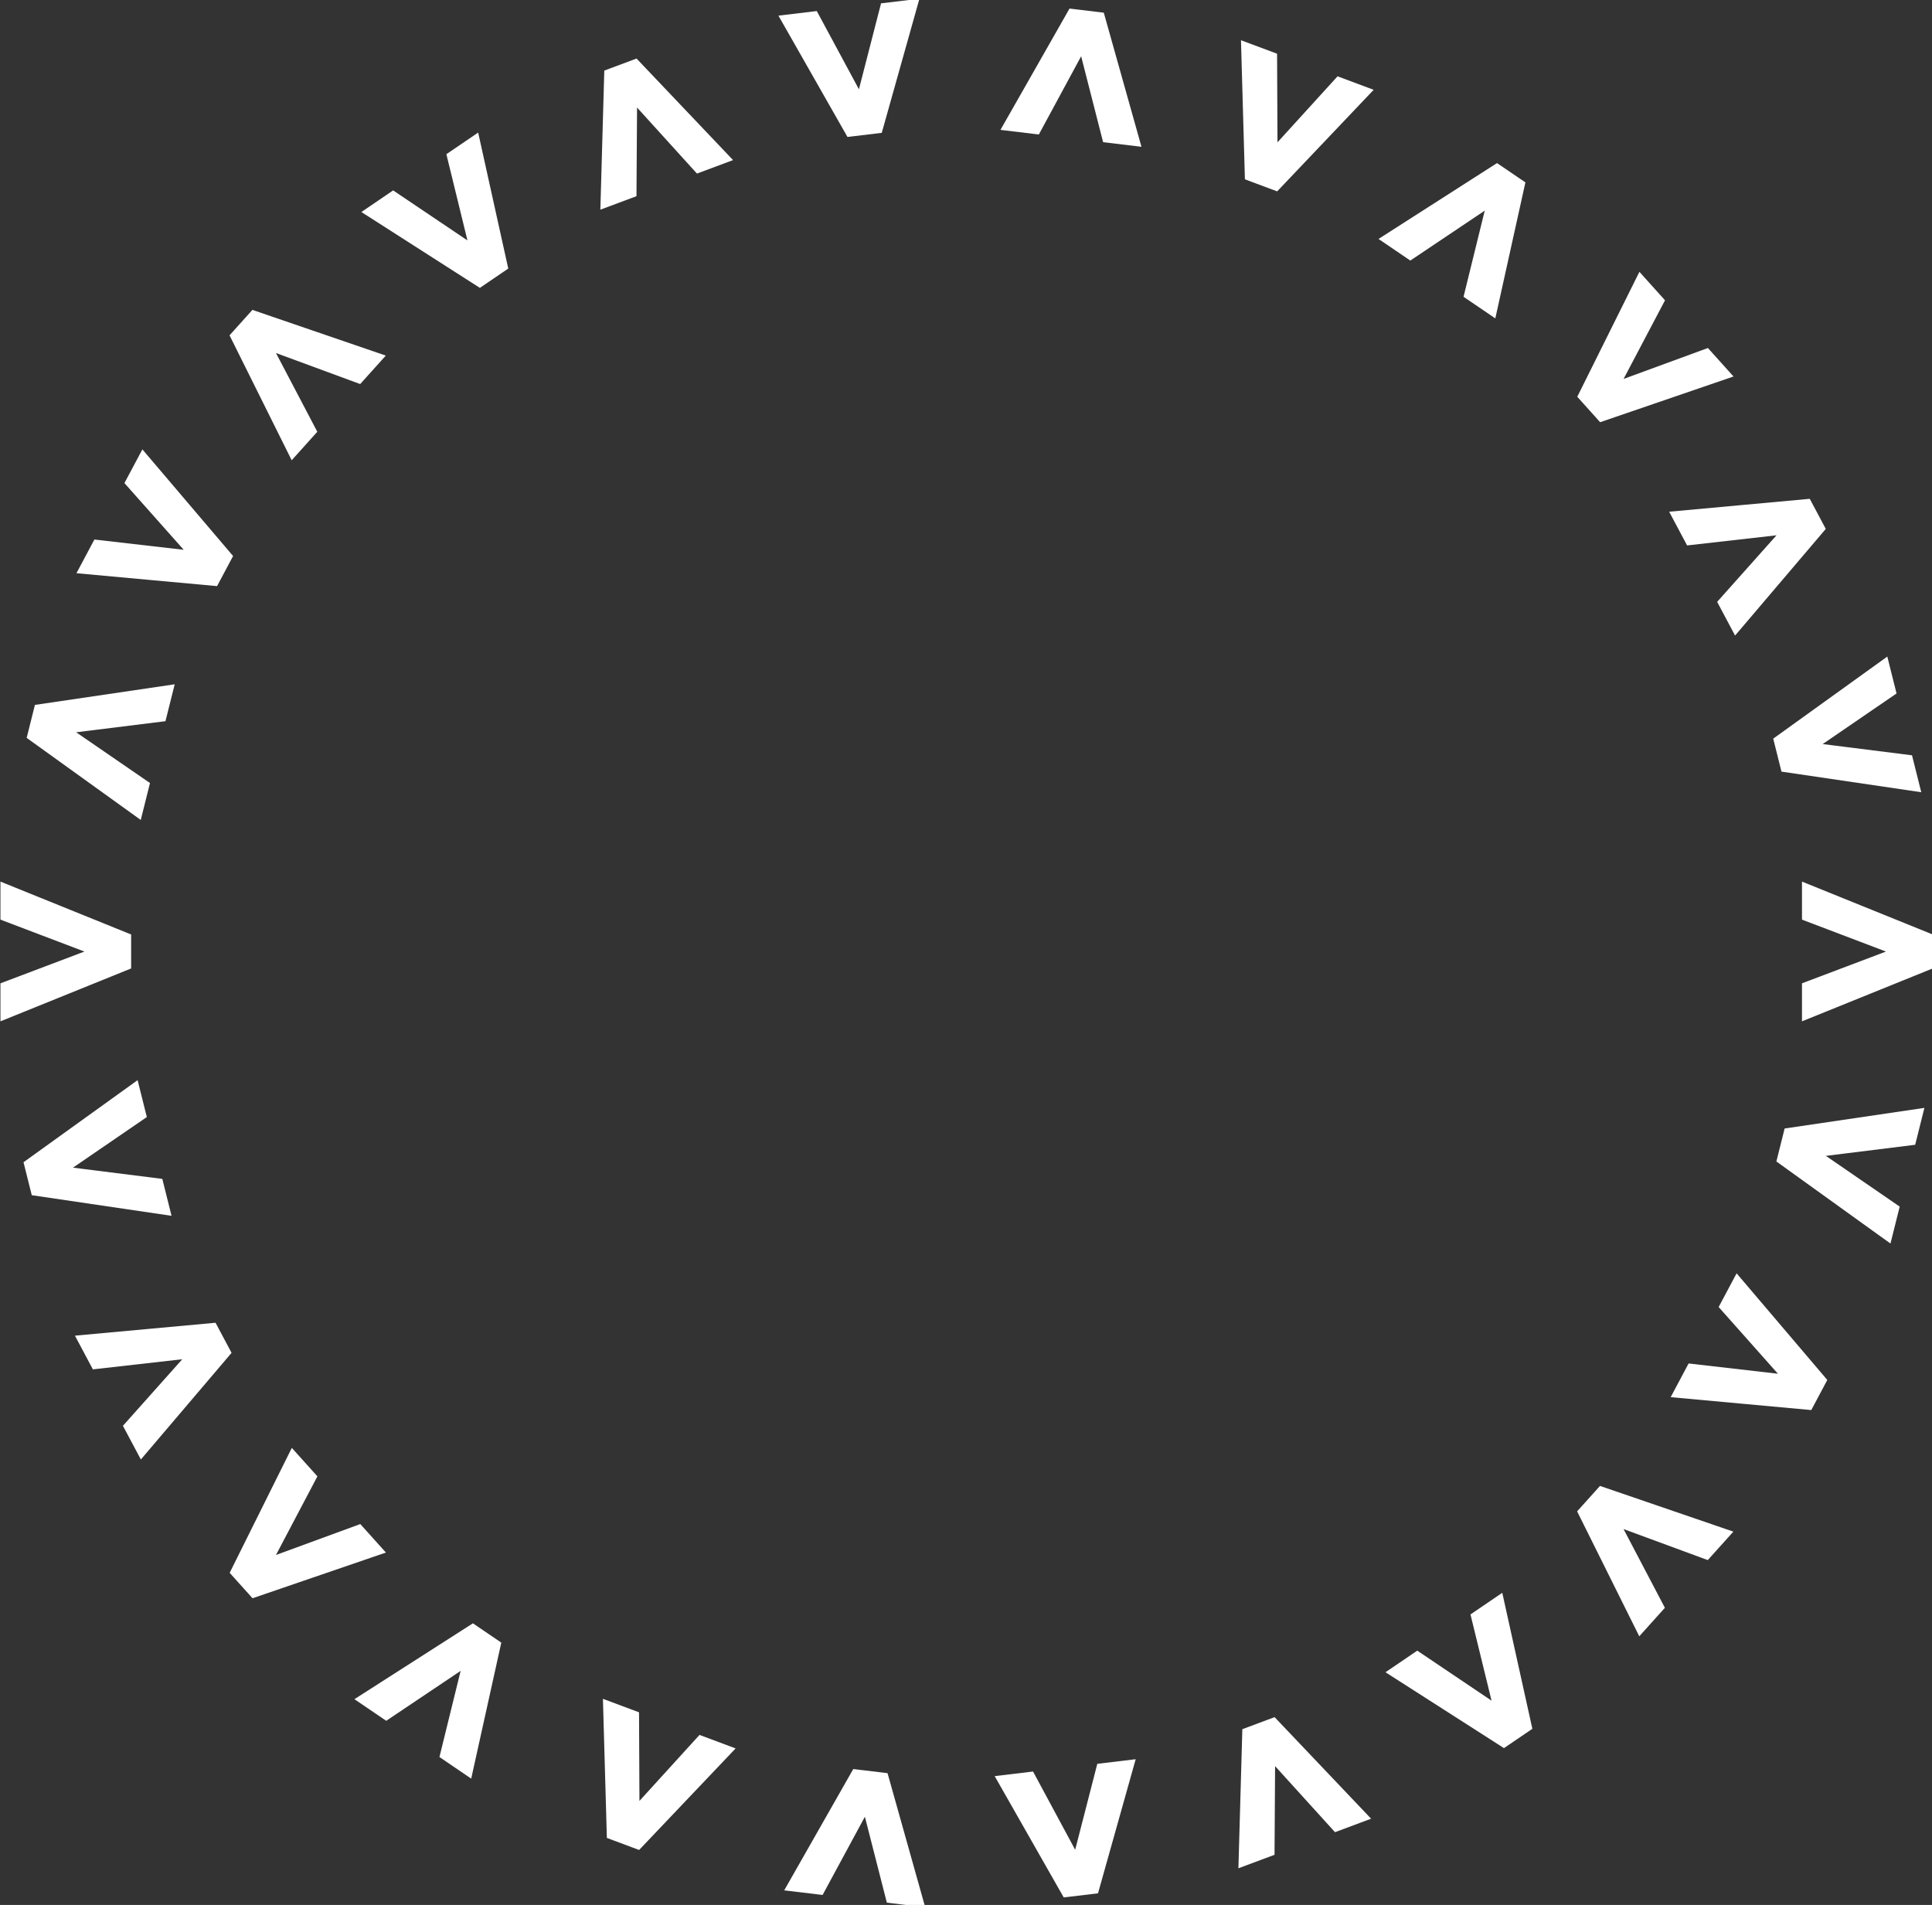 <?xml version="1.0" encoding="UTF-8" standalone="no"?>
<!-- Created with Inkscape (http://www.inkscape.org/) -->

<svg
   width="70.989mm"
   height="69.994mm"
   viewBox="0 0 70.989 69.994"
   version="1.1"
   id="svg1"
   inkscape:version="1.3 (0e150ed6c4, 2023-07-21)"
   sodipodi:docname="n2.svg"
   xmlns:inkscape="http://www.inkscape.org/namespaces/inkscape"
   xmlns:sodipodi="http://sodipodi.sourceforge.net/DTD/sodipodi-0.dtd"
   xmlns="http://www.w3.org/2000/svg"
   xmlns:svg="http://www.w3.org/2000/svg">
  <rect x="0" y="0" width="70.989" height="69.994" fill="#333333" stroke="none"/>
  <sodipodi:namedview
     id="namedview1"
     pagecolor="#505050"
     bordercolor="#eeeeee"
     borderopacity="1"
     inkscape:showpageshadow="0"
     inkscape:pageopacity="0"
     inkscape:pagecheckerboard="0"
     inkscape:deskcolor="#d1d1d1"
     inkscape:document-units="mm"
     inkscape:zoom="1.4342733"
     inkscape:cx="105.62841"
     inkscape:cy="147.46144"
     inkscape:window-width="1920"
     inkscape:window-height="1011"
     inkscape:window-x="0"
     inkscape:window-y="0"
     inkscape:window-maximized="1"
     inkscape:current-layer="layer1" />
  <defs
     id="defs1" />
  <g
     inkscape:label="Layer 1"
     inkscape:groupmode="layer"
     id="layer1"
     transform="translate(-124.883,-161.396)">
    <g
       id="g1">
      <path
         d="m 198.005,-192.802 -1.245,3.224 h -1.409 l 1.959,-4.764 h 0.996 z m 1.114,3.224 -1.239,-3.224 -0.308,-1.54 h 0.996 l 1.959,4.764 z"
         id="text349"
         style="font-size:13.421px;font-family:Vazirmatn;-inkscape-font-specification:'Vazirmatn, @wght=600';font-variation-settings:'wght' 600;fill:#ffffff;stroke-width:0.067"
         transform="matrix(0,0.992,-1.008,0,0,0)"
         aria-label="^" />
      <path
         d="m -154.041,233.864 -1.245,3.224 h -1.409 l 1.959,-4.764 h 0.996 z m 1.114,3.224 -1.239,-3.224 -0.308,-1.54 h 0.996 l 1.959,4.764 z"
         id="text350"
         style="font-size:13.421px;font-family:Vazirmatn;-inkscape-font-specification:'Vazirmatn, @wght=600';font-variation-settings:'wght' 600;fill:#ffffff;stroke-width:0.067"
         transform="matrix(0.241,-0.963,0.979,0.237,0,0)"
         aria-label="^" />
      <path
         d="m 101.383,-266.562 -1.245,3.224 h -1.409 l 1.959,-4.764 h 0.996 z m 1.114,3.224 -1.239,-3.224 -0.308,-1.54 h 0.996 l 1.959,4.764 z"
         id="text352"
         style="font-size:13.421px;font-family:Vazirmatn;-inkscape-font-specification:'Vazirmatn, @wght=600';font-variation-settings:'wght' 600;fill:#ffffff;stroke-width:0.067"
         transform="matrix(-0.468,0.879,-0.892,-0.461,0,0)"
         aria-label="^" />
      <path
         d="m -42.575,282.358 -1.245,3.224 h -1.409 l 1.959,-4.764 h 0.996 z m 1.114,3.224 -1.239,-3.224 -0.308,-1.54 h 0.996 l 1.959,4.764 z"
         id="text353"
         style="font-size:13.421px;font-family:Vazirmatn;-inkscape-font-specification:'Vazirmatn, @wght=600';font-variation-settings:'wght' 600;fill:#ffffff;stroke-width:0.067"
         transform="matrix(0.668,-0.743,0.754,0.658,0,0)"
         aria-label="^" />
      <path
         d="m -18.449,-286.972 -1.245,3.224 h -1.409 l 1.959,-4.764 h 0.996 z m 1.114,3.224 -1.239,-3.224 -0.308,-1.54 h 0.996 l 1.959,4.764 z"
         id="text354"
         style="font-size:13.421px;font-family:Vazirmatn;-inkscape-font-specification:'Vazirmatn, @wght=600';font-variation-settings:'wght' 600;fill:#ffffff;stroke-width:0.067"
         transform="matrix(-0.829,0.564,-0.573,-0.817,0,0)"
         aria-label="^" />
      <path
         d="m 78.66,273.496 -1.245,3.224 h -1.409 l 1.959,-4.764 h 0.996 z m 1.114,3.224 -1.239,-3.224 -0.308,-1.54 h 0.996 l 1.959,4.764 z"
         id="text355"
         style="font-size:13.421px;font-family:Vazirmatn;-inkscape-font-specification:'Vazirmatn, @wght=600';font-variation-settings:'wght' 600;fill:#ffffff;stroke-width:0.067"
         transform="matrix(0.942,-0.352,0.357,0.928,0,0)"
         aria-label="^" />
      <path
         d="m -134.04,-249.354 -1.245,3.224 h -1.409 l 1.959,-4.764 h 0.996 z m 1.114,3.224 -1.239,-3.224 -0.308,-1.54 h 0.996 l 1.959,4.764 z"
         id="text356"
         style="font-size:13.421px;font-family:Vazirmatn;-inkscape-font-specification:'Vazirmatn, @wght=600';font-variation-settings:'wght' 600;fill:#ffffff;stroke-width:0.067"
         transform="matrix(-1.001,0.12,-0.121,-0.985,0,0)"
         aria-label="^" />
      <path
         d="m 181.889,209.309 -1.245,3.224 h -1.409 l 1.959,-4.764 h 0.996 z m 1.114,3.224 -1.239,-3.224 -0.308,-1.54 h 0.996 l 1.959,4.764 z"
         id="text357"
         style="font-size:13.421px;font-family:Vazirmatn;-inkscape-font-specification:'Vazirmatn, @wght=600';font-variation-settings:'wght' 600;fill:#ffffff;stroke-width:0.067"
         transform="matrix(1.001,0.12,-0.121,0.985,0,0)"
         aria-label="^" />
      <path
         d="m -218.909,-162.327 -1.245,3.224 h -1.409 l 1.959,-4.764 h 0.996 z m 1.114,3.224 -1.239,-3.224 -0.308,-1.54 h 0.996 l 1.959,4.764 z"
         id="text358"
         style="font-size:13.421px;font-family:Vazirmatn;-inkscape-font-specification:'Vazirmatn, @wght=600';font-variation-settings:'wght' 600;fill:#ffffff;stroke-width:0.067"
         transform="matrix(-0.942,-0.352,0.357,-0.928,0,0)"
         aria-label="^" />
      <path
         d="m 243.465,104.501 -1.245,3.224 h -1.409 l 1.959,-4.764 h 0.996 z m 1.114,3.224 -1.239,-3.224 -0.308,-1.54 h 0.996 l 1.959,4.764 z"
         id="text359"
         style="font-size:13.421px;font-family:Vazirmatn;-inkscape-font-specification:'Vazirmatn, @wght=600';font-variation-settings:'wght' 600;fill:#ffffff;stroke-width:0.067"
         transform="matrix(0.829,0.564,-0.573,0.817,0,0)"
         aria-label="^" />
      <path
         d="m -253.614,-45.829 -1.245,3.224 h -1.409 l 1.959,-4.764 h 0.996 z m 1.114,3.224 -1.239,-3.224 -0.308,-1.54 h 0.996 l 1.959,4.764 z"
         id="text360"
         style="font-size:13.421px;font-family:Vazirmatn;-inkscape-font-specification:'Vazirmatn, @wght=600';font-variation-settings:'wght' 600;fill:#ffffff;stroke-width:0.067"
         transform="matrix(-0.668,-0.743,0.754,-0.658,0,0)"
         aria-label="^" />
      <path
         d="m 249.281,-16.918 -1.245,3.224 h -1.409 l 1.959,-4.764 h 0.996 z m 1.114,3.224 -1.239,-3.224 -0.308,-1.54 h 0.996 l 1.959,4.764 z"
         id="text361"
         style="font-size:13.421px;font-family:Vazirmatn;-inkscape-font-specification:'Vazirmatn, @wght=600';font-variation-settings:'wght' 600;fill:#ffffff;stroke-width:0.067"
         transform="matrix(0.468,0.879,-0.892,0.461,0,0)"
         aria-label="^" />
      <path
         d="m -230.203,73.454 -1.245,3.224 h -1.409 l 1.959,-4.764 h 0.996 z m 1.114,3.224 -1.239,-3.224 -0.308,-1.54 h 0.996 l 1.959,4.764 z"
         id="text362"
         style="font-size:13.421px;font-family:Vazirmatn;-inkscape-font-specification:'Vazirmatn, @wght=600';font-variation-settings:'wght' 600;fill:#ffffff;stroke-width:0.067"
         transform="matrix(-0.241,-0.963,0.979,-0.237,0,0)"
         aria-label="^" />
      <path
         d="m 198.005,-127.132 -1.245,3.224 h -1.409 l 1.959,-4.764 h 0.996 z m 1.114,3.224 -1.239,-3.224 -0.308,-1.54 h 0.996 l 1.959,4.764 z"
         id="text363"
         style="font-size:13.421px;font-family:Vazirmatn;-inkscape-font-specification:'Vazirmatn, @wght=600';font-variation-settings:'wght' 600;fill:#ffffff;stroke-width:0.067"
         transform="matrix(0,0.992,-1.008,0,0,0)"
         aria-label="^" />
      <path
         d="m -154.041,168.194 -1.245,3.224 h -1.409 l 1.959,-4.764 h 0.996 z m 1.114,3.224 -1.239,-3.224 -0.308,-1.54 h 0.996 l 1.959,4.764 z"
         id="text364"
         style="font-size:13.421px;font-family:Vazirmatn;-inkscape-font-specification:'Vazirmatn, @wght=600';font-variation-settings:'wght' 600;fill:#ffffff;stroke-width:0.067"
         transform="matrix(0.241,-0.963,0.979,0.237,0,0)"
         aria-label="^" />
      <path
         d="m 101.383,-200.892 -1.245,3.224 h -1.409 l 1.959,-4.764 h 0.996 z m 1.114,3.224 -1.239,-3.224 -0.308,-1.54 h 0.996 l 1.959,4.764 z"
         id="text365"
         style="font-size:13.421px;font-family:Vazirmatn;-inkscape-font-specification:'Vazirmatn, @wght=600';font-variation-settings:'wght' 600;fill:#ffffff;stroke-width:0.067"
         transform="matrix(-0.468,0.879,-0.892,-0.461,0,0)"
         aria-label="^" />
      <path
         d="m -42.575,216.688 -1.245,3.224 h -1.409 l 1.959,-4.764 h 0.996 z m 1.114,3.224 -1.239,-3.224 -0.308,-1.54 h 0.996 l 1.959,4.764 z"
         id="text399"
         style="font-size:13.421px;font-family:Vazirmatn;-inkscape-font-specification:'Vazirmatn, @wght=600';font-variation-settings:'wght' 600;fill:#ffffff;stroke-width:0.067"
         transform="matrix(0.668,-0.743,0.754,0.658,0,0)"
         aria-label="^" />
      <path
         d="m -18.449,-221.301 -1.245,3.224 h -1.409 l 1.959,-4.764 h 0.996 z m 1.114,3.224 -1.239,-3.224 -0.308,-1.54 h 0.996 l 1.959,4.764 z"
         id="text400"
         style="font-size:13.421px;font-family:Vazirmatn;-inkscape-font-specification:'Vazirmatn, @wght=600';font-variation-settings:'wght' 600;fill:#ffffff;stroke-width:0.067"
         transform="matrix(-0.829,0.564,-0.573,-0.817,0,0)"
         aria-label="^" />
      <path
         d="m 78.66,207.826 -1.245,3.224 h -1.409 l 1.959,-4.764 h 0.996 z m 1.114,3.224 -1.239,-3.224 -0.308,-1.54 h 0.996 l 1.959,4.764 z"
         id="text401"
         style="font-size:13.421px;font-family:Vazirmatn;-inkscape-font-specification:'Vazirmatn, @wght=600';font-variation-settings:'wght' 600;fill:#ffffff;stroke-width:0.067"
         transform="matrix(0.942,-0.352,0.357,0.928,0,0)"
         aria-label="^" />
      <path
         d="m -134.04,-183.684 -1.245,3.224 h -1.409 l 1.959,-4.764 h 0.996 z m 1.114,3.224 -1.239,-3.224 -0.308,-1.54 h 0.996 l 1.959,4.764 z"
         id="text402"
         style="font-size:13.421px;font-family:Vazirmatn;-inkscape-font-specification:'Vazirmatn, @wght=600';font-variation-settings:'wght' 600;fill:#ffffff;stroke-width:0.067"
         transform="matrix(-1.001,0.12,-0.121,-0.985,0,0)"
         aria-label="^" />
      <path
         d="m 181.889,143.639 -1.245,3.224 h -1.409 l 1.959,-4.764 h 0.996 z m 1.114,3.224 -1.239,-3.224 -0.308,-1.54 h 0.996 l 1.959,4.764 z"
         id="text403"
         style="font-size:13.421px;font-family:Vazirmatn;-inkscape-font-specification:'Vazirmatn, @wght=600';font-variation-settings:'wght' 600;fill:#ffffff;stroke-width:0.067"
         transform="matrix(1.001,0.12,-0.121,0.985,0,0)"
         aria-label="^" />
      <path
         d="m -218.909,-96.657 -1.245,3.224 h -1.409 l 1.959,-4.764 h 0.996 z m 1.114,3.224 -1.239,-3.224 -0.308,-1.54 h 0.996 l 1.959,4.764 z"
         id="text404"
         style="font-size:13.421px;font-family:Vazirmatn;-inkscape-font-specification:'Vazirmatn, @wght=600';font-variation-settings:'wght' 600;fill:#ffffff;stroke-width:0.067"
         transform="matrix(-0.942,-0.352,0.357,-0.928,0,0)"
         aria-label="^" />
      <path
         d="m 243.465,38.83 -1.245,3.224 h -1.409 l 1.959,-4.764 h 0.996 z m 1.114,3.224 -1.239,-3.224 -0.308,-1.54 h 0.996 l 1.959,4.764 z"
         id="text405"
         style="font-size:13.421px;font-family:Vazirmatn;-inkscape-font-specification:'Vazirmatn, @wght=600';font-variation-settings:'wght' 600;fill:#ffffff;stroke-width:0.067"
         transform="matrix(0.829,0.564,-0.573,0.817,0,0)"
         aria-label="^" />
      <path
         d="m -253.614,19.842 -1.245,3.224 h -1.409 l 1.959,-4.764 h 0.996 z m 1.114,3.224 -1.239,-3.224 -0.308,-1.54 h 0.996 l 1.959,4.764 z"
         id="text406"
         style="font-size:13.421px;font-family:Vazirmatn;-inkscape-font-specification:'Vazirmatn, @wght=600';font-variation-settings:'wght' 600;fill:#ffffff;stroke-width:0.067"
         transform="matrix(-0.668,-0.743,0.754,-0.658,0,0)"
         aria-label="^" />
      <path
         d="m 249.281,-82.588 -1.245,3.224 h -1.409 l 1.959,-4.764 h 0.996 z m 1.114,3.224 -1.239,-3.224 -0.308,-1.54 h 0.996 l 1.959,4.764 z"
         id="text407"
         style="font-size:13.421px;font-family:Vazirmatn;-inkscape-font-specification:'Vazirmatn, @wght=600';font-variation-settings:'wght' 600;fill:#ffffff;stroke-width:0.067"
         transform="matrix(0.468,0.879,-0.892,0.461,0,0)"
         aria-label="^" />
      <path
         d="m -230.203,139.124 -1.245,3.224 h -1.409 l 1.959,-4.764 h 0.996 z m 1.114,3.224 -1.239,-3.224 -0.308,-1.54 h 0.996 l 1.959,4.764 z"
         id="text408"
         style="font-size:13.421px;font-family:Vazirmatn;-inkscape-font-specification:'Vazirmatn, @wght=600';font-variation-settings:'wght' 600;fill:#ffffff;stroke-width:0.067"
         transform="matrix(-0.241,-0.963,0.979,-0.237,0,0)"
         aria-label="^" />
    </g>
  </g>
</svg>
